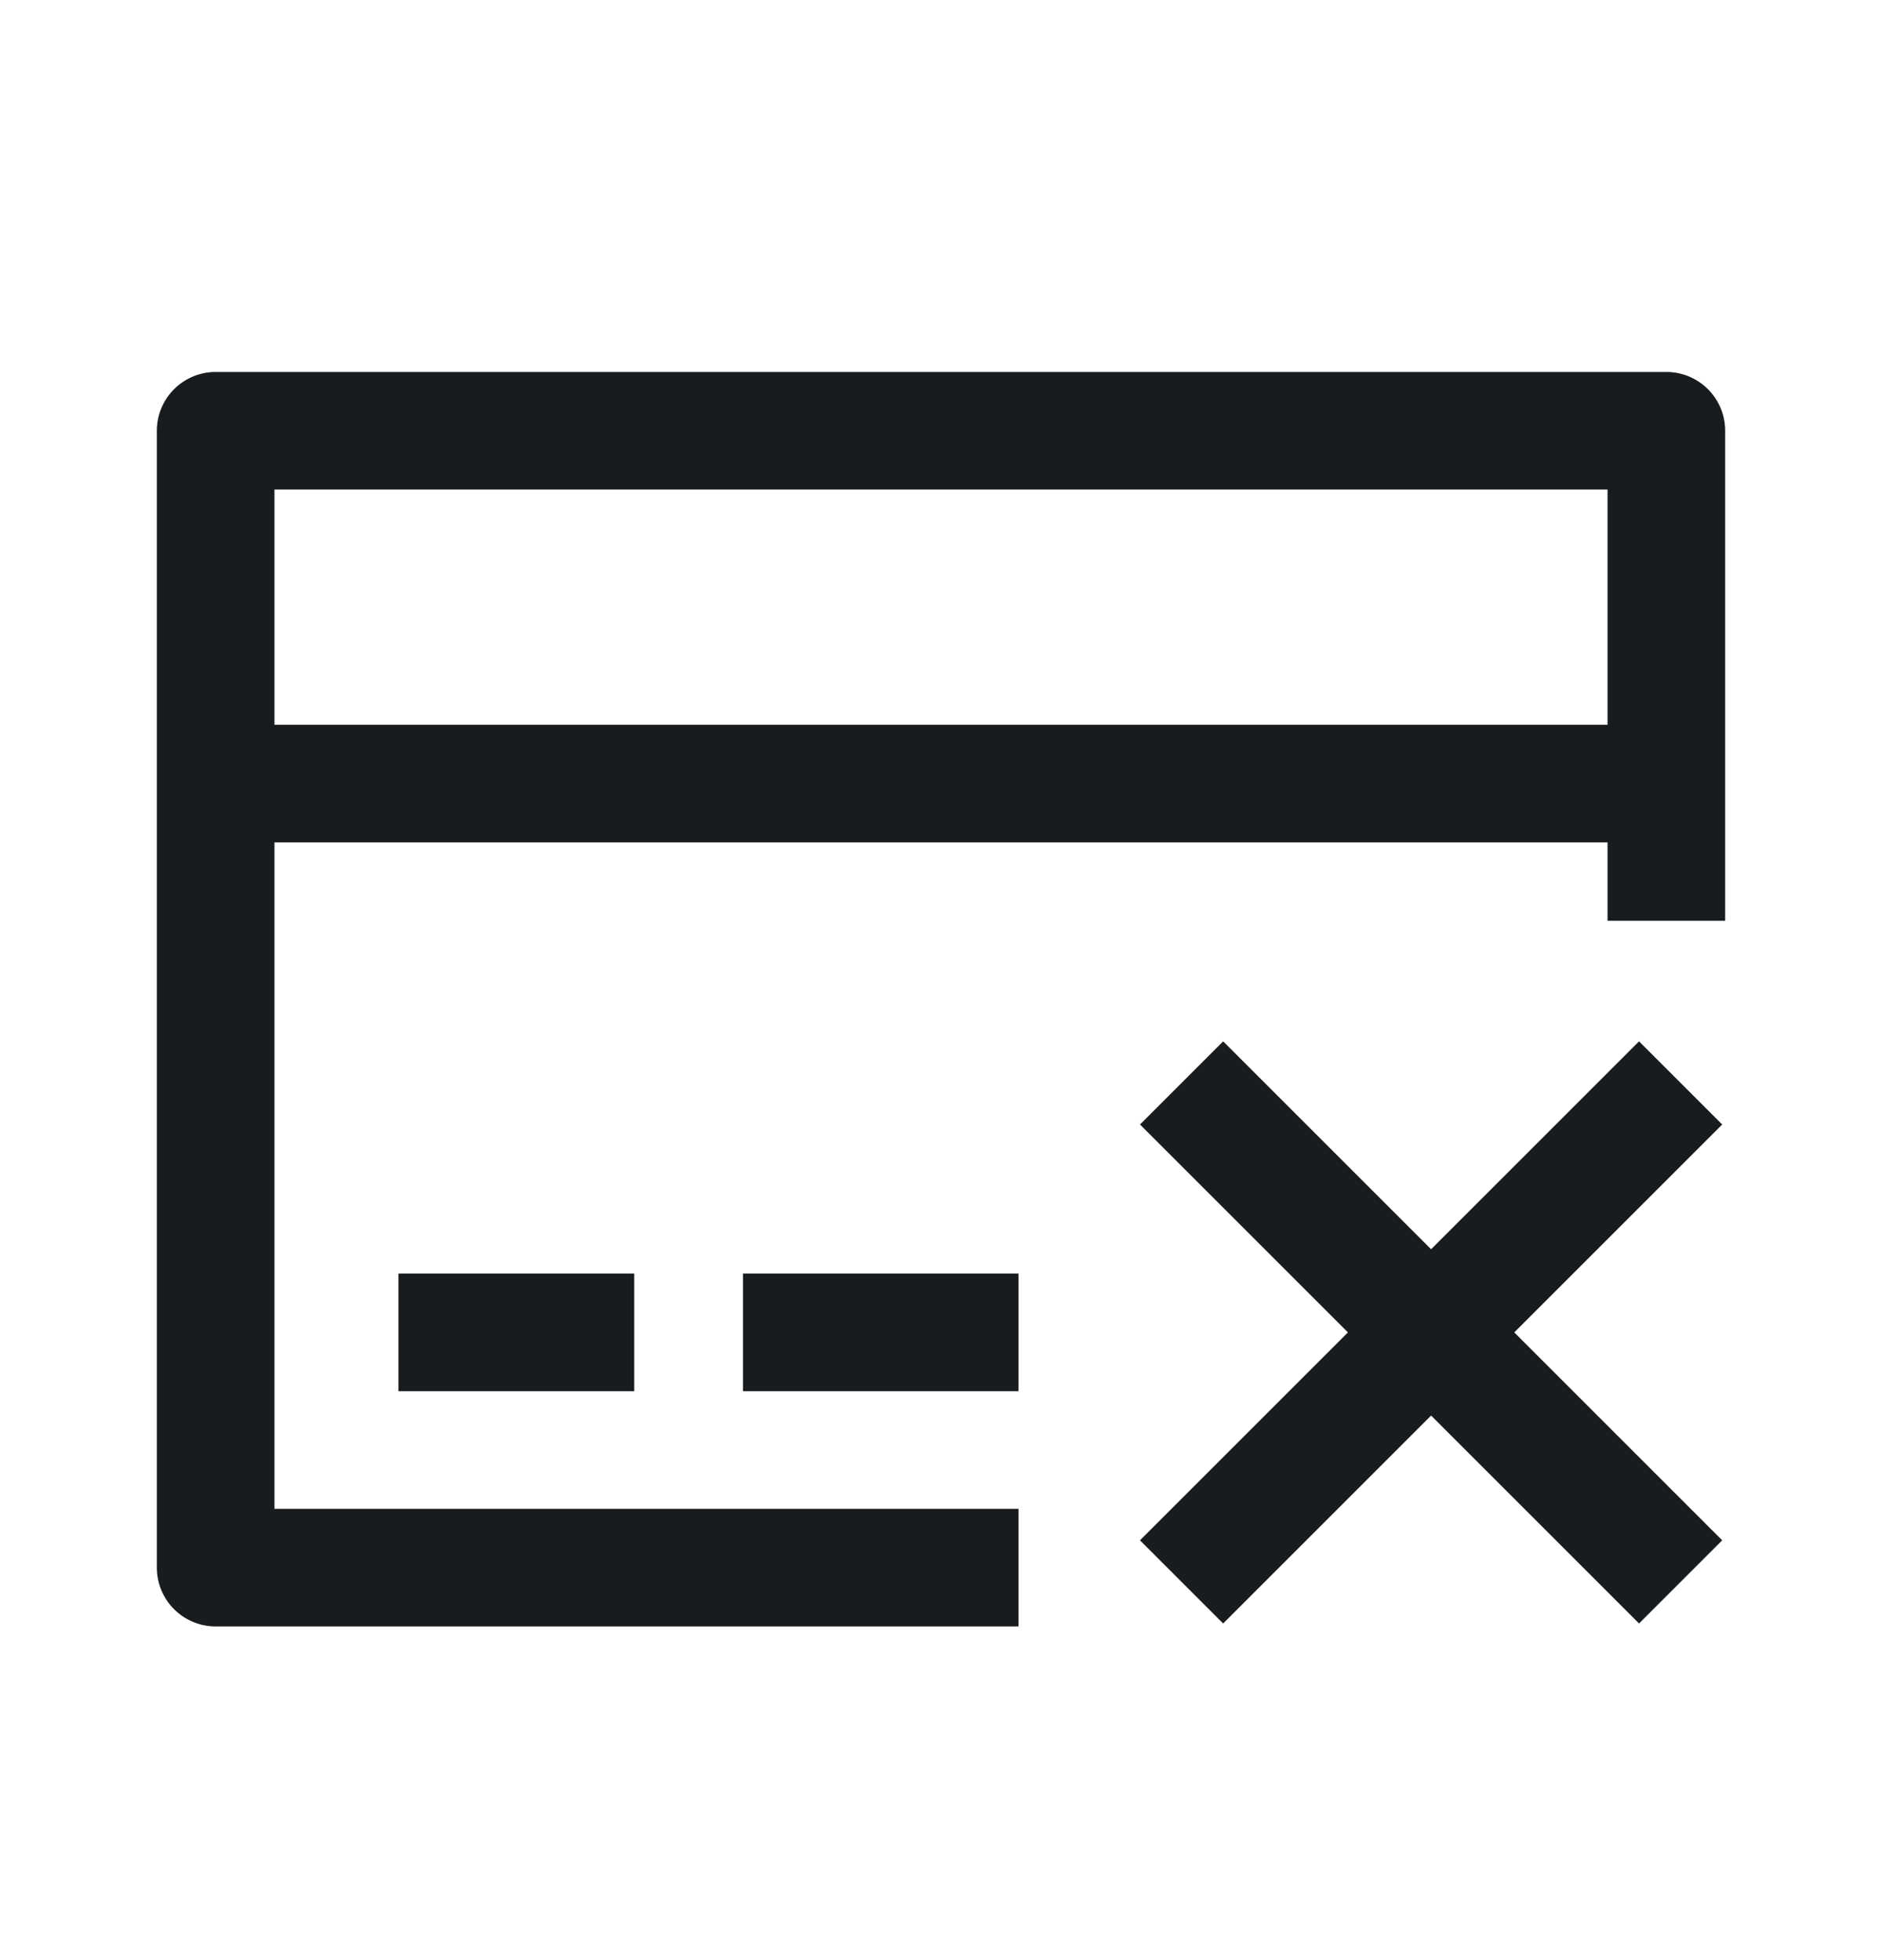 <svg width="24" height="25" viewBox="0 0 24 25" fill="none" xmlns="http://www.w3.org/2000/svg">
<path d="M2.75 9.994V19.994H12.988M2.75 9.994V5.494H21.25V9.994M2.75 9.994H21.25M21.25 9.994V11.744M5.081 16.994H8.088M9.475 16.994H12.988M21.432 20.176L18.25 16.994M18.25 16.994L15.068 13.812M18.25 16.994L21.432 13.812M18.25 16.994L15.068 20.176" stroke="#191C1E" stroke-width="1.5" stroke-linejoin="round"/>
</svg>
